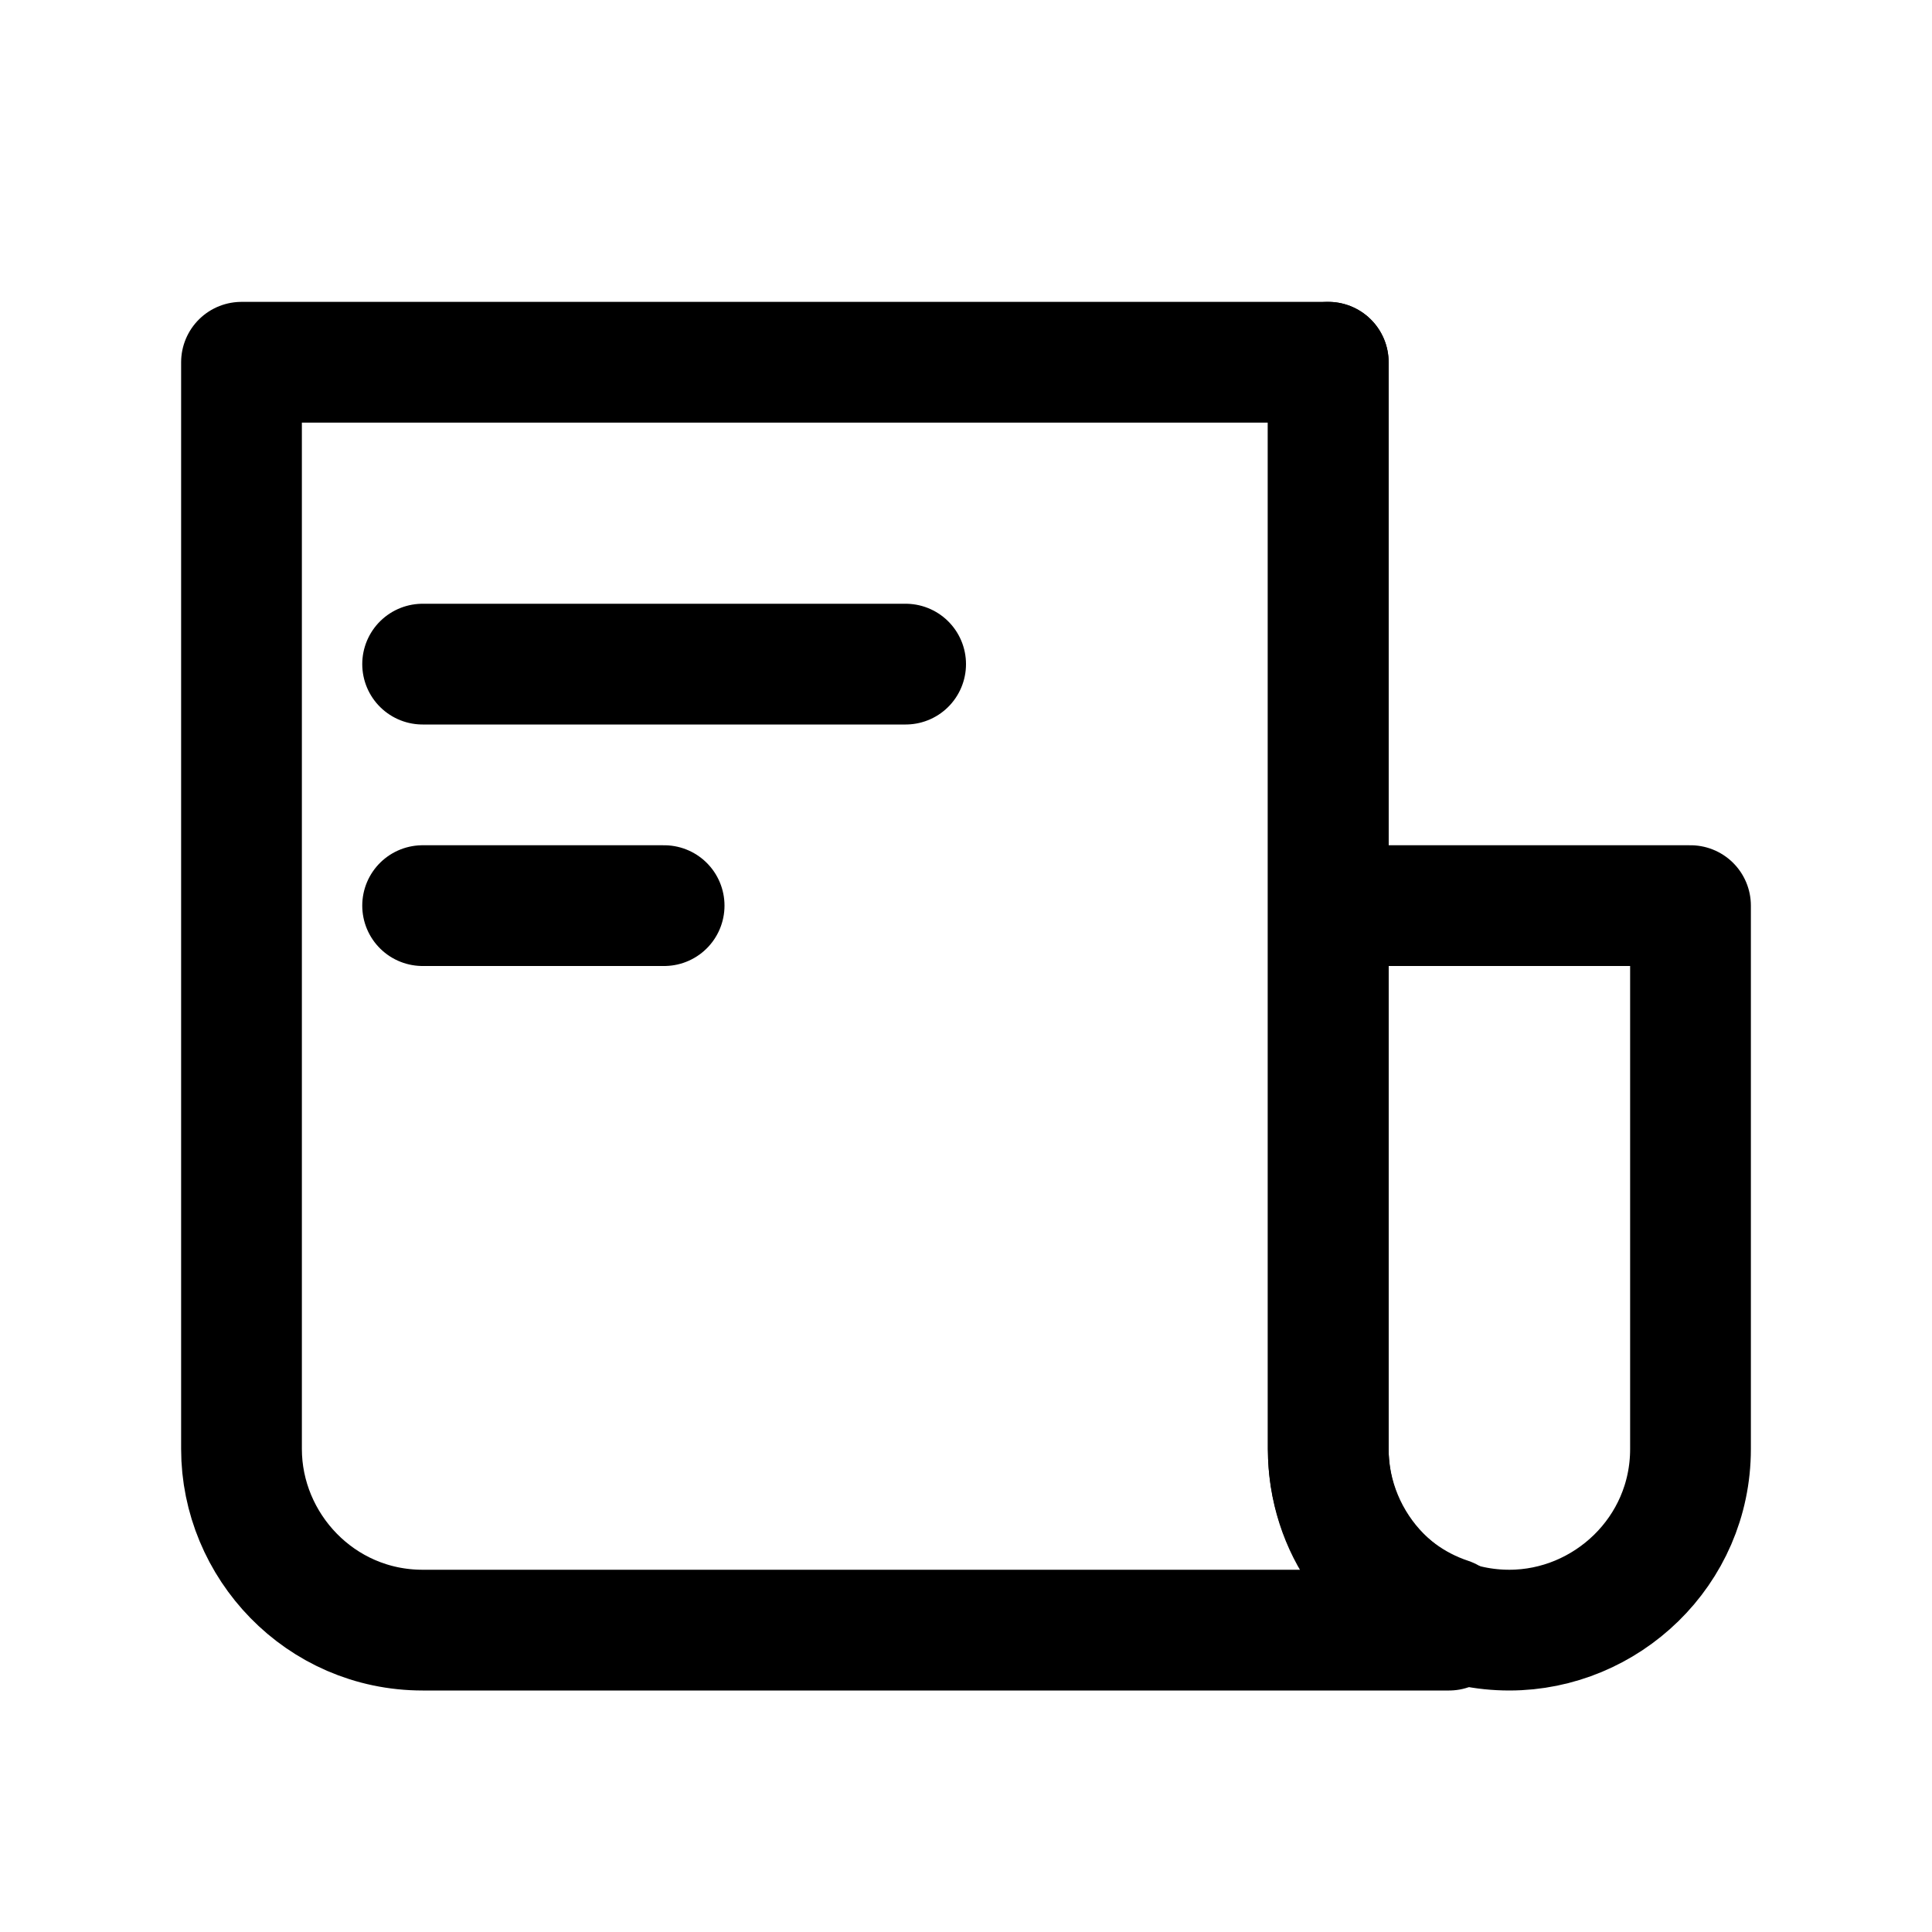 <?xml version="1.0" encoding="utf-8"?>
<!-- Generator: Adobe Illustrator 23.0.3, SVG Export Plug-In . SVG Version: 6.00 Build 0)  -->
<svg version="1.1" id="Icons" xmlns="http://www.w3.org/2000/svg" xmlns:xlink="http://www.w3.org/1999/xlink" x="0px" y="0px"
	 viewBox="0 0 32 32" style="enable-background:new 0 0 32 32;" xml:space="preserve">
<style type="text/css">
	.st0{fill:none;stroke:#000000;stroke-width:2;stroke-miterlimit:10;}
	.st1{fill:none;stroke:#000000;stroke-width:2;stroke-linejoin:round;stroke-miterlimit:10;}
	.st2{fill:none;stroke:#000000;stroke-width:2;stroke-linecap:round;stroke-linejoin:round;stroke-miterlimit:10;}
	.st3{fill:none;stroke:#000000;stroke-width:2;stroke-linecap:round;stroke-miterlimit:10;}
	.st4{fill:none;stroke:#000000;stroke-width:2;stroke-linejoin:round;stroke-miterlimit:10;stroke-dasharray:3;}
</style>
<path class="st2" d="M22,6v18c0,1.6,1.3,3,3,3h0c1.6,0,3-1.3,3-3v-9l-6,0"/>
<path class="st2" d="M22,6v18c0,1.3,0.8,2.4,2,2.8V27H8H7c-1.7,0-3-1.4-3-3V6H22z"/>
<line class="st2" x1="7" y1="11" x2="15" y2="11"/>
<line class="st2" x1="7" y1="15" x2="11" y2="15"/>
</svg>
